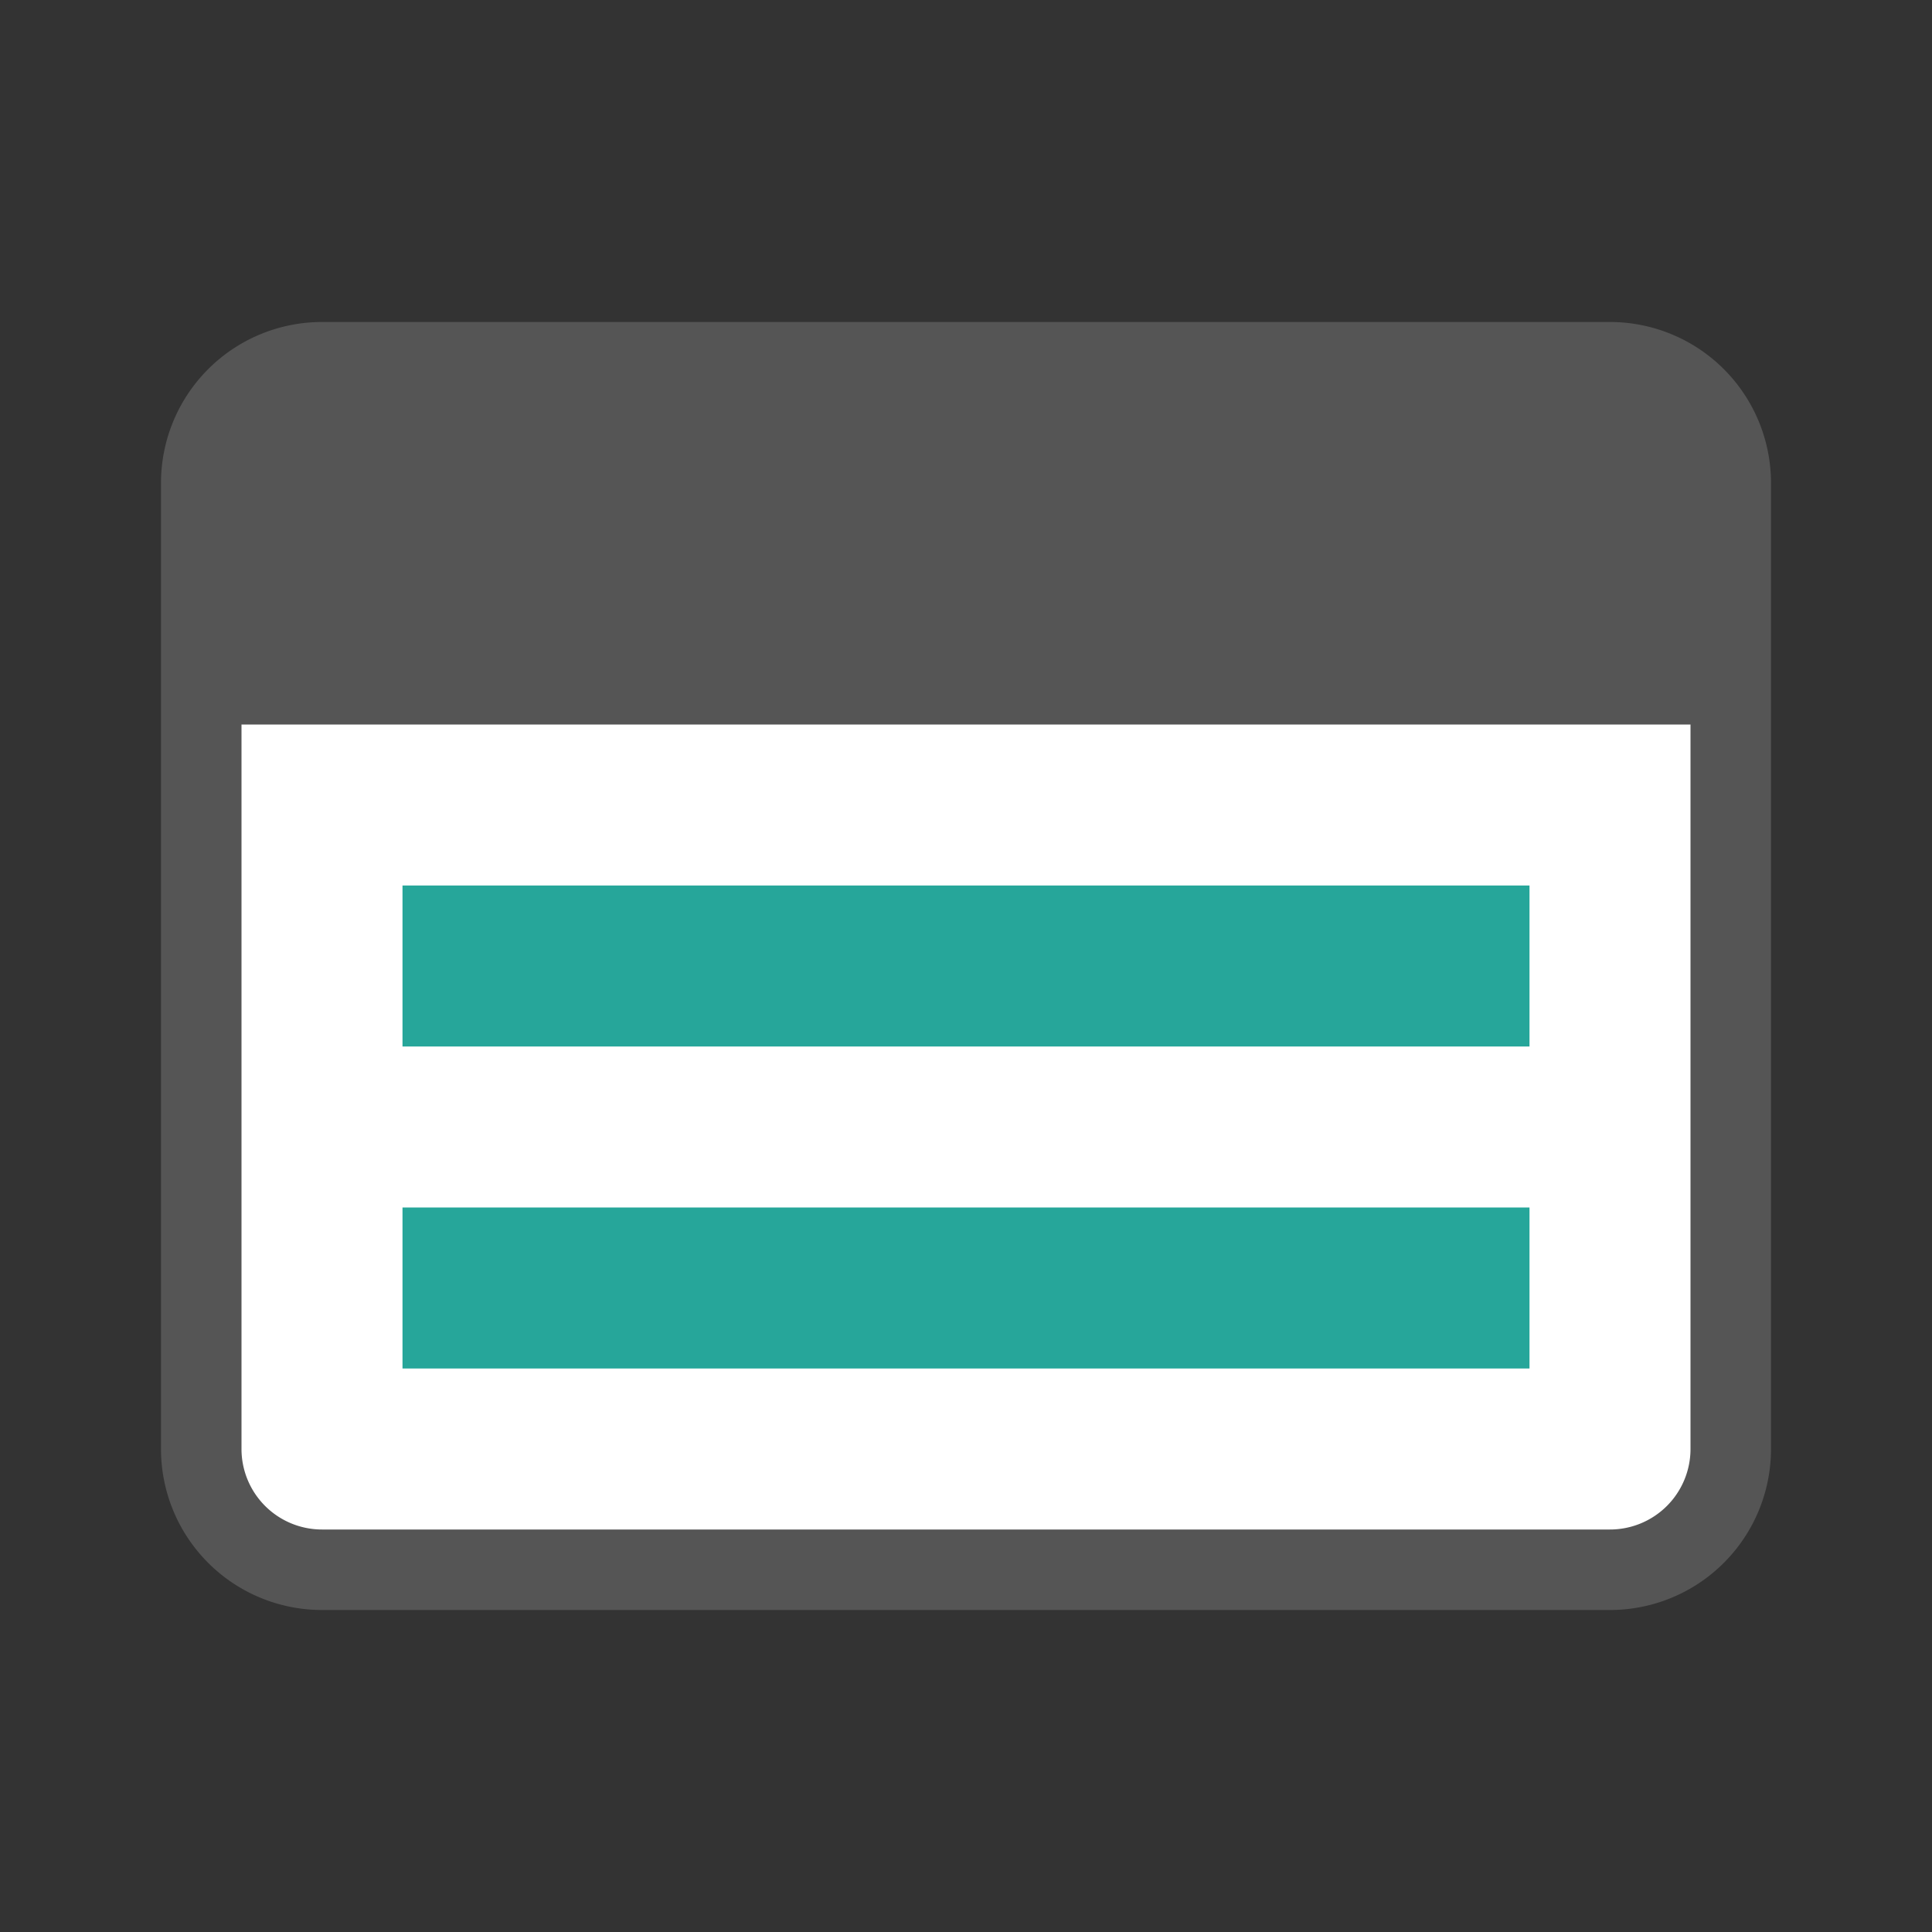 <svg height="48" viewBox="0 0 48 48" width="48" xmlns="http://www.w3.org/2000/svg"><rect x="0" y="0" width="48" height="48" fill="#333333" stroke="none"/><path d="m40 40h-32a4 4 0 0 1 -4-4v-24a4 4 0 0 1 4-4h32a4 4 0 0 1 4 4v24a4 4 0 0 1 -4 4z" fill="#555"/><path d="m40 38h-32a2 2 0 0 1 -2-2v-18h36v18a2 2 0 0 1 -2 2z" fill="#fff"/><g fill="#26a69a"><path d="m10 22h28v4h-28z"/><path d="m10 30h28v4h-28z"/></g></svg>